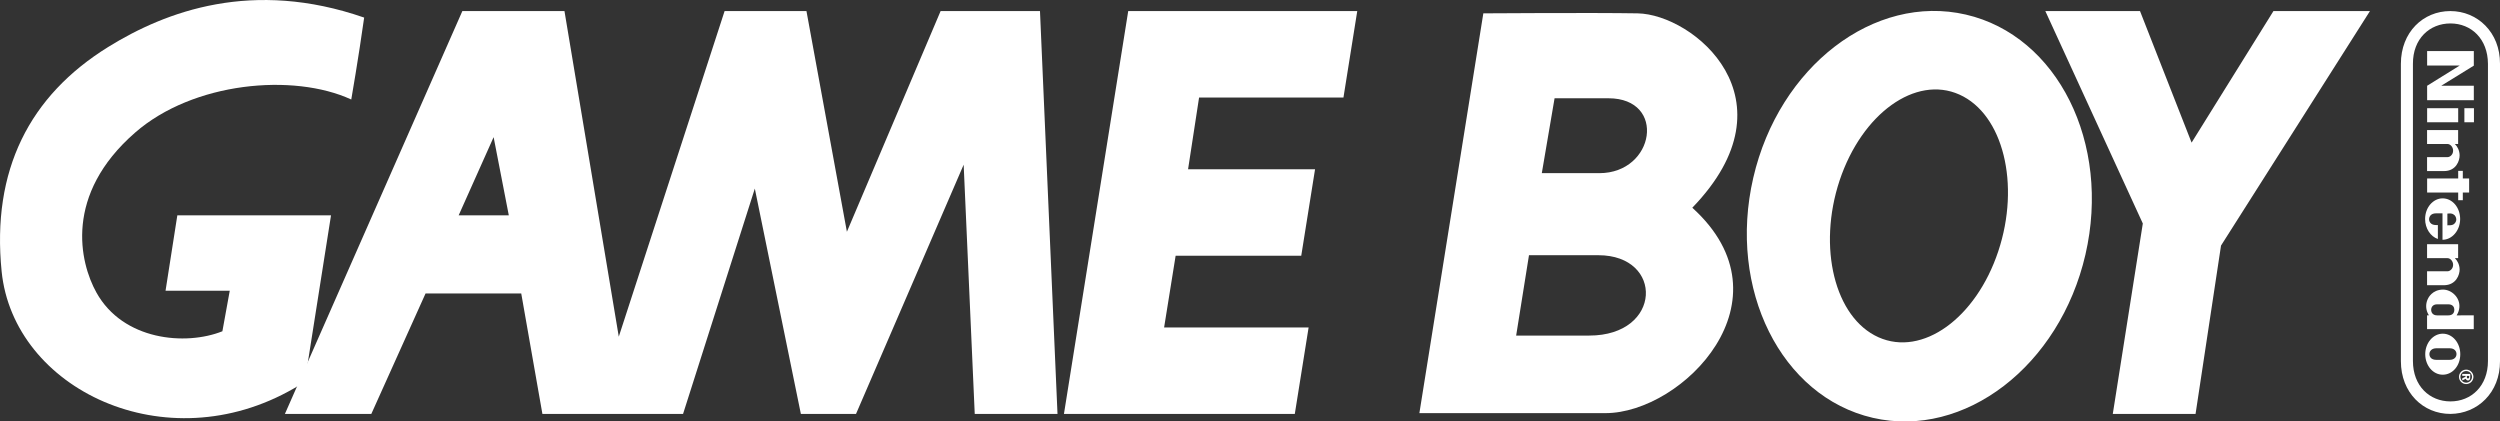 <?xml version="1.0" encoding="utf-8"?>
<!-- Generator: Adobe Illustrator 26.0.3, SVG Export Plug-In . SVG Version: 6.00 Build 0)  -->
<svg version="1.1" id="Layer_1" xmlns="http://www.w3.org/2000/svg" xmlns:xlink="http://www.w3.org/1999/xlink" x="0px" y="0px"
	 viewBox="0 0 3839 647.2" style="enable-background:new 0 0 3839 647.2;" xml:space="preserve">
<rect x="0" y="0" width="3839" height="647.2" fill="#333333" stroke="none"/>
<style type="text/css">
	.st0{fill:#FFFFFF;}
</style>
<g>
	<g>
		<g>
			<g>
				<g>
					<g>
						<path class="st0" d="M781.3,330.6l-23.3-120l-53.7,120.1h77 M1623.9,635.6h-127.1l-17-382.7l-165.3,382.7h-84.7l-70.7-346
							l-110.2,346h-216l-32.5-185H653.5l-83.3,185H437.5L710,17h156.8l83.4,500l162.5-500h125.7l62.1,338.9L1444.4,17H1597
							L1623.9,635.6"/>
						<polyline class="st0" points="1988.3,635.6 2009.5,502.9 1787.6,502.9 1805.3,392.7 1998.2,392.7 2019.4,259.9 1824.4,259.9 
							1841.3,149.8 2063,149.8 2084.2,17 1732.5,17 1633.8,635.6 1988.3,635.6 						"/>
						<polyline class="st0" points="3639.3,17 3491.1,17 3365.4,219 3286.2,17 3140.8,17 3290.5,343.2 3244.4,635.6 3371.5,635.6 
							3410.6,377.1 3639.3,17 						"/>
						<path class="st0" d="M2884.6,517.9c67.3,30.1,149.6-28.9,183.9-131.9c34.3-102.9,7.6-210.7-59.7-240.8
							c-67.2-30.1-149.5,29-183.9,131.9C2790.8,380,2817.4,487.8,2884.6,517.9 M2692.3,273.1c39.5-171,185.7-283.2,326.5-250.7
							c140.9,32.6,223,197.5,183.6,368.5c-39.5,171.1-185.7,283.2-326.5,250.7C2735.1,609.1,2652.8,444.2,2692.3,273.1"/>
						<path class="st0" d="M166.2,72.1c-121,75-179.3,189.2-163.7,344.6c18,180.3,251.4,293.8,449.2,179.5c17.3-10,10.5-8.5,17-14.2
							l39.6-251.3h-236l-18.1,115.8h98.6l-11.3,62.2C285,531.3,189,522.8,148.1,449.3c-25.9-46.5-50-150.4,59.4-245.7
							c89-77.7,242.9-91.8,331.9-50.8c0,0,11.3-65,19.8-125.8C388-32.4,255.2,17,166.2,72.1"/>
						<path class="st0" d="M2277.8,20.5l-98.2,613.9c0,0,203.2,0,285.9,0c117.8,0,289.9-173.6,133.2-315.4
							c161.2-166.8,1.4-297.1-84.1-298.5c-68.7-1.2-238.3,0-238.3,0L2277.8,20.5 M2347.9,391.9c0,0,26.6,0,106.5,0
							c100.9,0,98.2,123.4-14,123.4c-70.1,0-112.2,0-112.2,0L2347.9,391.9 M2387.2,150.9c0,0,2.8,0,82.7,0c89.7,0,71.5,115-14,115
							c-70.1,0-88.3,0-88.3,0L2387.2,150.9"/>
					</g>
				</g>
			</g>
		</g>
	</g>
	<g>
		<path class="st0" d="M3748.7,131.7l50.1-30.9V78.4h-71.7v22.2h50.1l-50.1,31.1v22.2h71.7v-22.2H3748.7z M3774.8,307.4h7.1v-11.7
			h9.7v-21.6h-9.7v-11.7h-7.1v11.7h-47.7v21.6h47.7V307.4z M3727.1,166.2v21.6h47.7v-21.6H3727.1z M3784.3,166.2v21.6h14.7v-21.6
			H3784.3z M3778,543.9c0-17.4-11.9-31.5-26.9-31.5c-14.7,0-26.9,14.1-26.9,31.5s11.9,31.5,26.9,31.5S3778,561.7,3778,543.9z
			 M3741.3,552.6c-7.7,0-10.7-4.4-10.7-8.9c0-4.2,3.2-8.9,10.7-8.9c2.8,0,10.3,0,10.3,0s7.1,0,9.9,0c7.5,0,10.7,4.4,10.7,8.9
			c0,4.2-3,8.9-10.7,8.9c-2.8,0-8.3,0-10.1,0C3751.1,552.6,3744.1,552.6,3741.3,552.6z M3772.4,484.3c2-3.4,3.8-7.1,4.2-12.1
			c1.4-15.6-12.3-27.5-25-27.5c-16.6,0-22.8,12.7-23.6,14.7c-3.4,7.3-3.4,16.6,1.8,24.8c-0.4,0-2.8,0-2.8,0v21.2h71.7v-21.2
			C3798.8,484.3,3783.5,484.3,3772.4,484.3z M3751.1,484.3c0,0-5.4,0-8.5,0c-7.3,0-9.3-5-9.3-8.5s2-8.5,9.3-8.5c2.6,0,8.5,0,8.5,0
			s6.1,0,8.5,0c7.5,0,9.3,5,9.3,8.5s-1.8,8.5-9.3,8.5C3757.2,484.3,3751.1,484.3,3751.1,484.3z M3777,238.3
			c-0.2-7.1-3.2-13.1-7.3-17.2c1.2,0,5,0,5,0v-21.4h-47.7v21.4c0,0,29.3,0,31.3,0c4.2,0,8.7,4.4,8.7,10.3s-4.6,9.9-8.7,9.9
			c-3,0-31.3,0-31.3,0v21.4c0,0,22.6,0,25.8,0C3771.9,262.8,3777.2,246.4,3777,238.3z M3777,413.6c-0.2-7.1-3.2-13.1-7.3-17.2
			c1.2,0,5,0,5,0v-21.4h-47.7v21.4c0,0,29.3,0,31.3,0c4.2,0,8.7,4.4,8.7,10.3c0,5.8-4.6,9.9-8.7,9.9c-3,0-31.3,0-31.3,0v21.4
			c0,0,22.6,0,25.8,0C3771.9,437.9,3777.2,421.5,3777,413.6z M3750.7,368.2c14.7,0,27.1-14.3,27.1-31.9s-11.9-31.7-26.9-31.7
			c-14.7,0-26.9,14.1-26.9,31.7c0,14.5,8.3,26.9,19.6,30.7v-21.4c0,0-0.2,0-2.8,0c-8.7,0-10.7-5.7-10.7-8.9c0-3.2,2-9.1,10.7-9.1
			c2.6,0,9.9,0,9.9,0V368.2z M3767.5,329.2c3,1.6,4.2,4.9,4.4,7.7c0,2.8-1.4,5.8-4.4,7.7c-2.4,1.4-5.3,1.4-9.3,1.4v-18
			C3762.5,327.6,3765.1,327.6,3767.5,329.2z M3789.9,584.3c2.4,0,3.4-1.8,3.4-5.3v-4.8H3781v3h5v1.4l-5,2.4v3.2l5.4-2.6
			C3787.1,583.3,3788.3,584.3,3789.9,584.3z M3788.1,578.7v-1.4h3.6v1.2c0,1.8-0.6,2.6-1.8,2.6
			C3788.5,581.3,3788.1,580.3,3788.1,578.7z M3798.2,578.7c0-6.1-4.9-11.1-11.1-11.1c-6.1,0-11.1,5-11.1,11.1
			c0,6.1,5,11.1,11.1,11.1C3793.3,589.8,3798.2,584.7,3798.2,578.7z M3778.2,578.7c0-4.9,4-8.9,8.9-8.9c4.9,0,8.9,4,8.9,8.9
			s-4,8.9-8.9,8.9S3778.2,583.7,3778.2,578.7z M3839,554.6V97.8c0.2-48.3-34.7-80.8-76.3-80.8c-41.6,0-75.9,32.3-75.9,81v456.6
			c0,48.5,34.3,81,75.9,81C3804.5,635.4,3839.2,602.9,3839,554.6z M3705.3,554.4V98c-0.2-38.6,25.7-62,57.6-62
			c31.9,0,57.4,23.6,57.6,62v456.4c0,38.4-25.7,62-57.6,62C3731,616.4,3705.3,592.8,3705.3,554.4z M3839,554.6V97.8
			c0.2-48.3-34.7-80.8-76.3-80.8c-41.6,0-75.9,32.3-75.9,81v456.6c0,48.5,34.3,81,75.9,81C3804.5,635.4,3839.2,602.9,3839,554.6z
			 M3705.3,554.4V98c-0.2-38.6,25.7-62,57.6-62c31.9,0,57.4,23.6,57.6,62v456.4c0,38.4-25.7,62-57.6,62
			C3731,616.4,3705.3,592.8,3705.3,554.4z M3839,554.6V97.8c0.2-48.3-34.7-80.8-76.3-80.8c-41.6,0-75.9,32.3-75.9,81v456.6
			c0,48.5,34.3,81,75.9,81C3804.5,635.4,3839.2,602.9,3839,554.6z M3705.3,554.4V98c-0.2-38.6,25.7-62,57.6-62
			c31.9,0,57.4,23.6,57.6,62v456.4c0,38.4-25.7,62-57.6,62C3731,616.4,3705.3,592.8,3705.3,554.4z"/>
	</g>
</g>
</svg>
